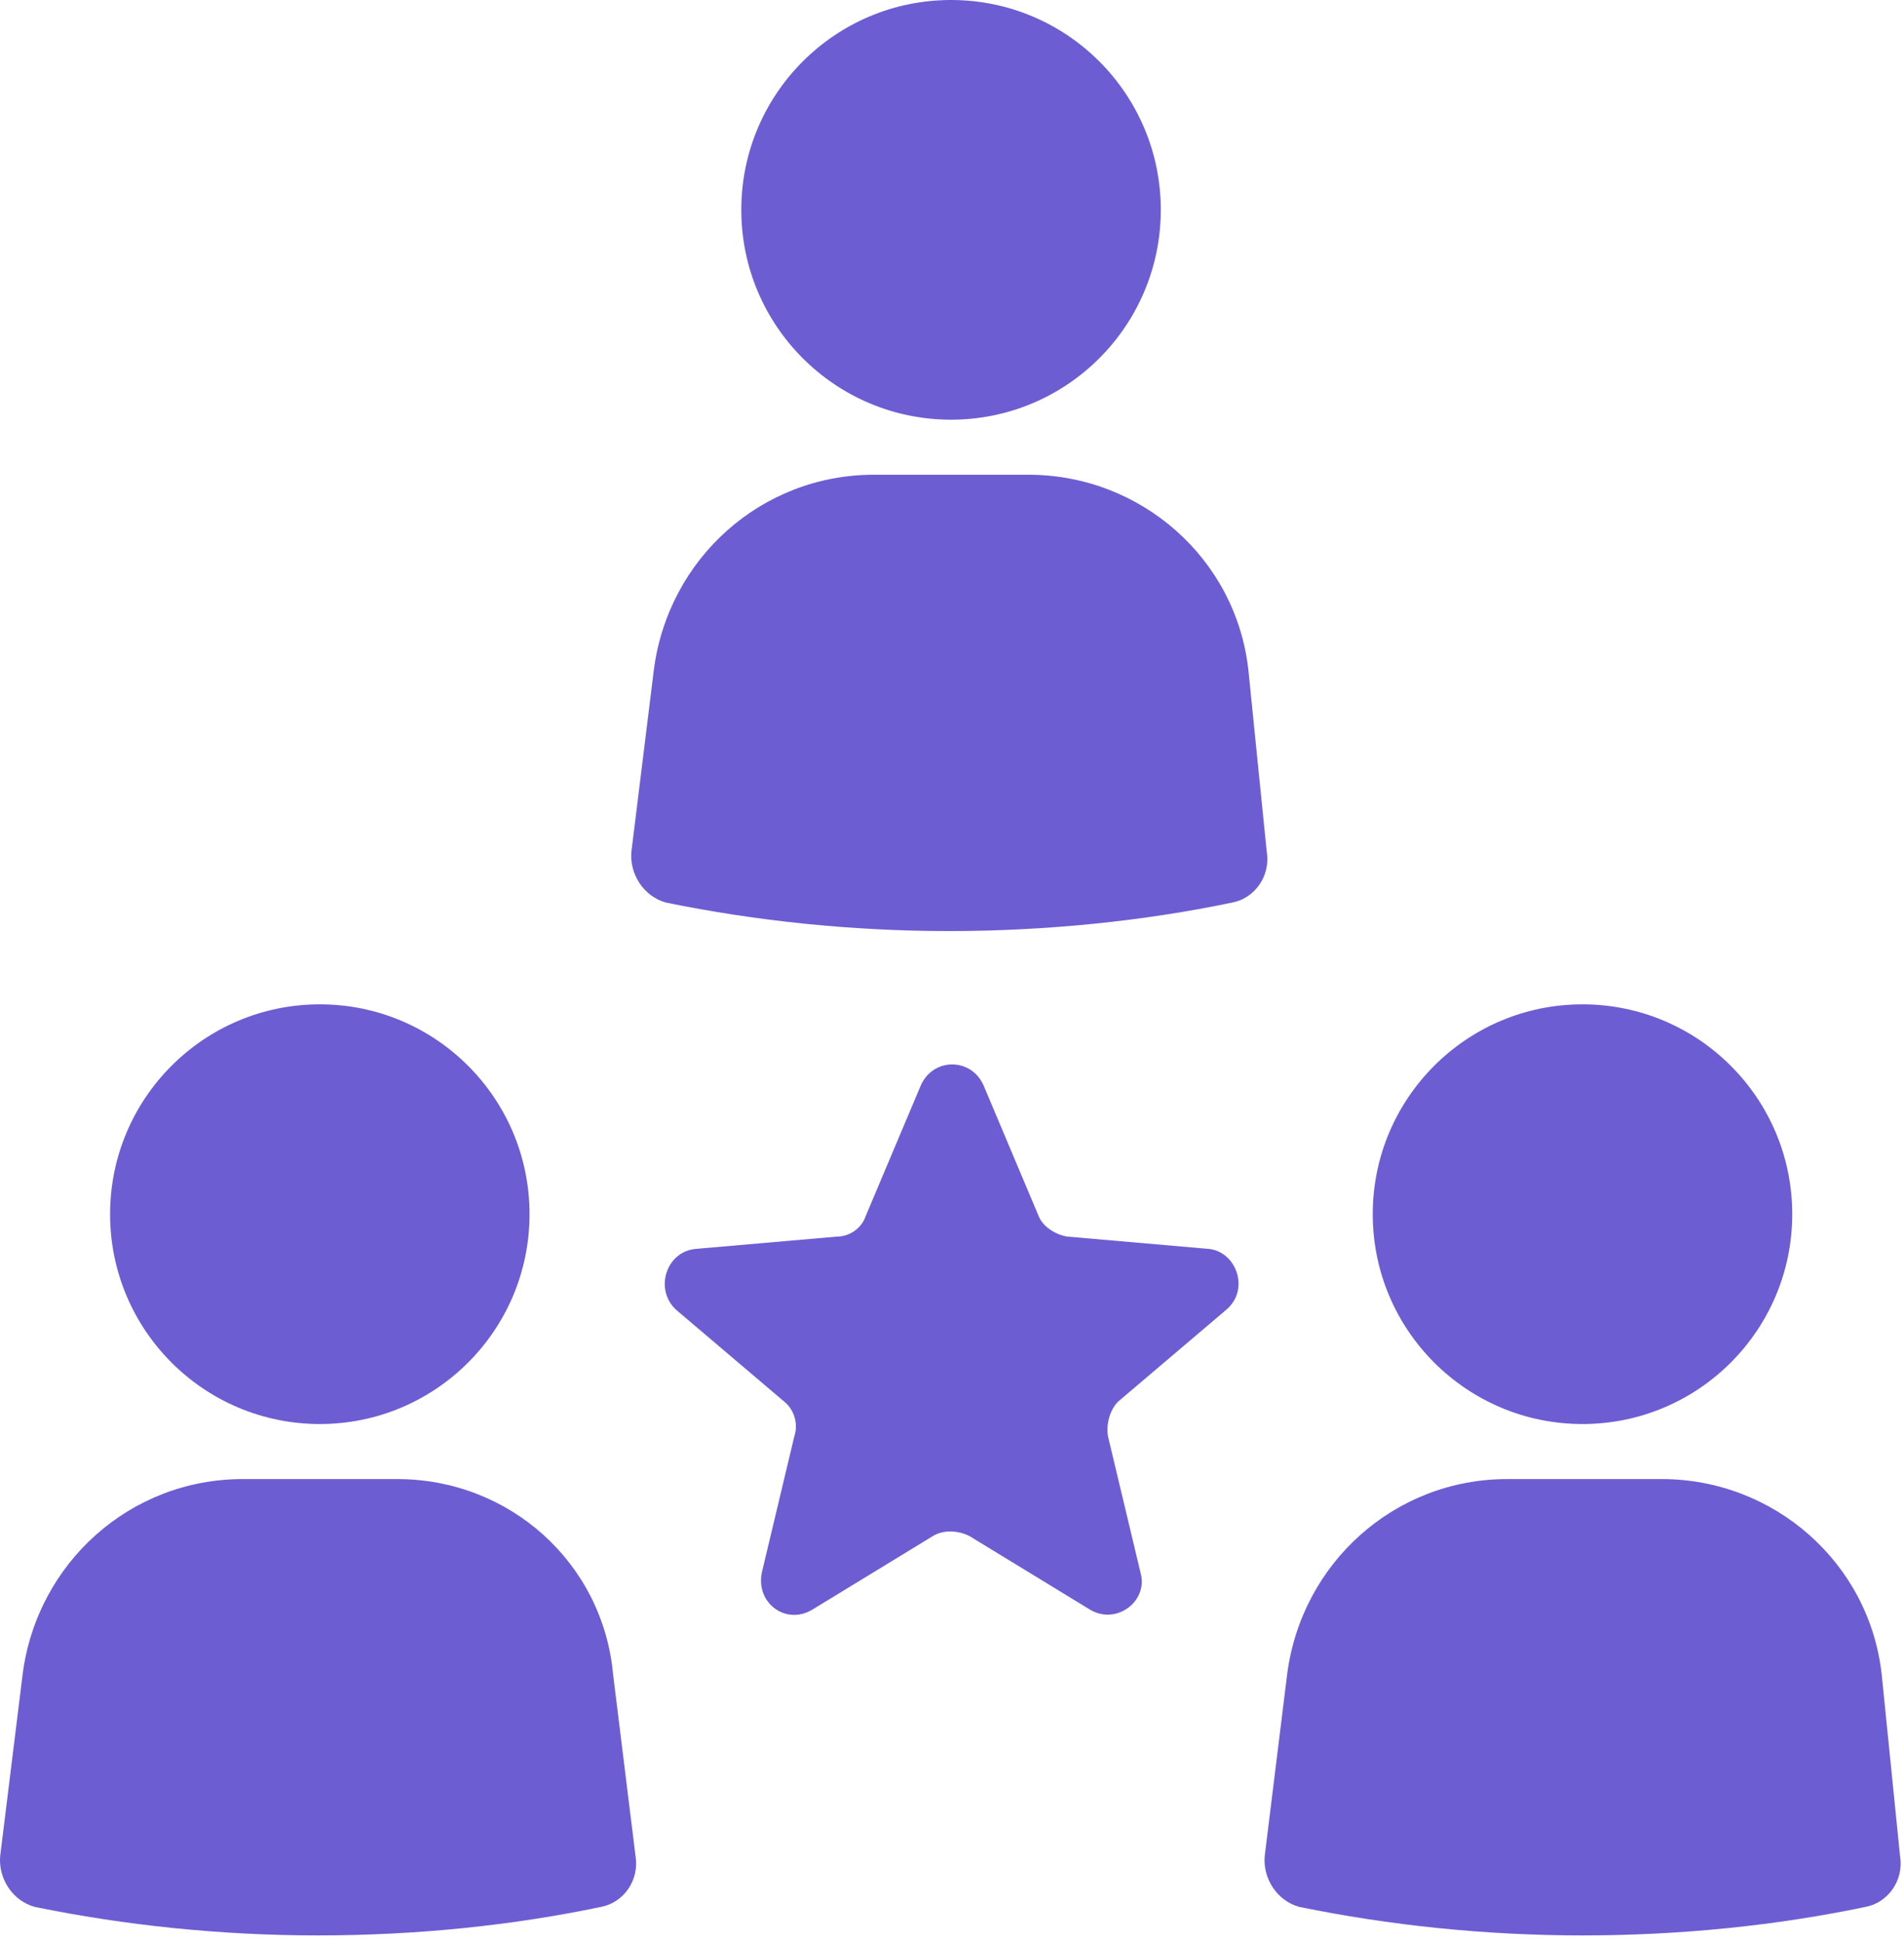 <svg width="50" height="51" viewBox="0 0 50 51" fill="none" xmlns="http://www.w3.org/2000/svg">
<path d="M31.716 32.779L28.026 32.458C27.705 32.405 27.384 32.191 27.277 31.923L25.834 28.501C25.513 27.752 24.497 27.752 24.176 28.501L22.732 31.923C22.625 32.244 22.304 32.458 21.983 32.458L18.294 32.779C17.492 32.832 17.171 33.848 17.759 34.383L20.593 36.789C20.86 37.003 20.967 37.378 20.86 37.699L20.005 41.281C19.844 42.084 20.647 42.672 21.342 42.244L24.497 40.319C24.764 40.158 25.138 40.158 25.459 40.319L28.614 42.244C29.309 42.672 30.165 42.03 29.951 41.281L29.096 37.699C29.042 37.378 29.149 37.003 29.363 36.789L32.197 34.383C32.839 33.848 32.464 32.832 31.716 32.779Z" fill="#6C5DD3"/>
<path d="M32.784 17.595C32.463 14.653 29.95 12.461 27.009 12.461H22.945C20.004 12.461 17.544 14.653 17.169 17.595L16.581 22.354C16.528 22.942 16.902 23.53 17.49 23.691C19.843 24.172 22.357 24.439 24.923 24.439C27.49 24.439 30.057 24.172 32.356 23.691C32.944 23.584 33.372 22.995 33.265 22.354L32.784 17.595Z" fill="#6C5DD3"/>
<path d="M24.975 11.016C28.017 11.016 30.483 8.55 30.483 5.508C30.483 2.466 28.017 0 24.975 0C21.933 0 19.467 2.466 19.467 5.508C19.467 8.55 21.933 11.016 24.975 11.016Z" fill="#6C5DD3"/>
<path d="M10.433 38.823H6.369C3.427 38.823 0.968 41.016 0.593 43.957L0.005 48.716C-0.048 49.304 0.326 49.892 0.914 50.053C3.267 50.534 5.78 50.801 8.347 50.801C10.967 50.801 13.481 50.534 15.78 50.053C16.368 49.946 16.796 49.358 16.689 48.716L16.101 43.957C15.834 41.016 13.374 38.823 10.433 38.823Z" fill="#6C5DD3"/>
<path d="M8.399 37.378C11.44 37.378 13.906 34.912 13.906 31.87C13.906 28.828 11.44 26.362 8.399 26.362C5.357 26.362 2.891 28.828 2.891 31.87C2.891 34.912 5.357 37.378 8.399 37.378Z" fill="#6C5DD3"/>
<path d="M49.415 43.957C49.094 41.016 46.581 38.823 43.64 38.823H39.576C36.635 38.823 34.175 41.016 33.8 43.957L33.212 48.716C33.159 49.304 33.533 49.892 34.121 50.053C36.474 50.534 38.987 50.801 41.554 50.801C44.174 50.801 46.688 50.534 48.987 50.053C49.575 49.946 50.003 49.358 49.896 48.716L49.415 43.957Z" fill="#6C5DD3"/>
<path d="M41.557 37.378C44.599 37.378 47.065 34.912 47.065 31.87C47.065 28.828 44.599 26.362 41.557 26.362C38.515 26.362 36.049 28.828 36.049 31.87C36.049 34.912 38.515 37.378 41.557 37.378Z" fill="#6C5DD3"/>
</svg>
